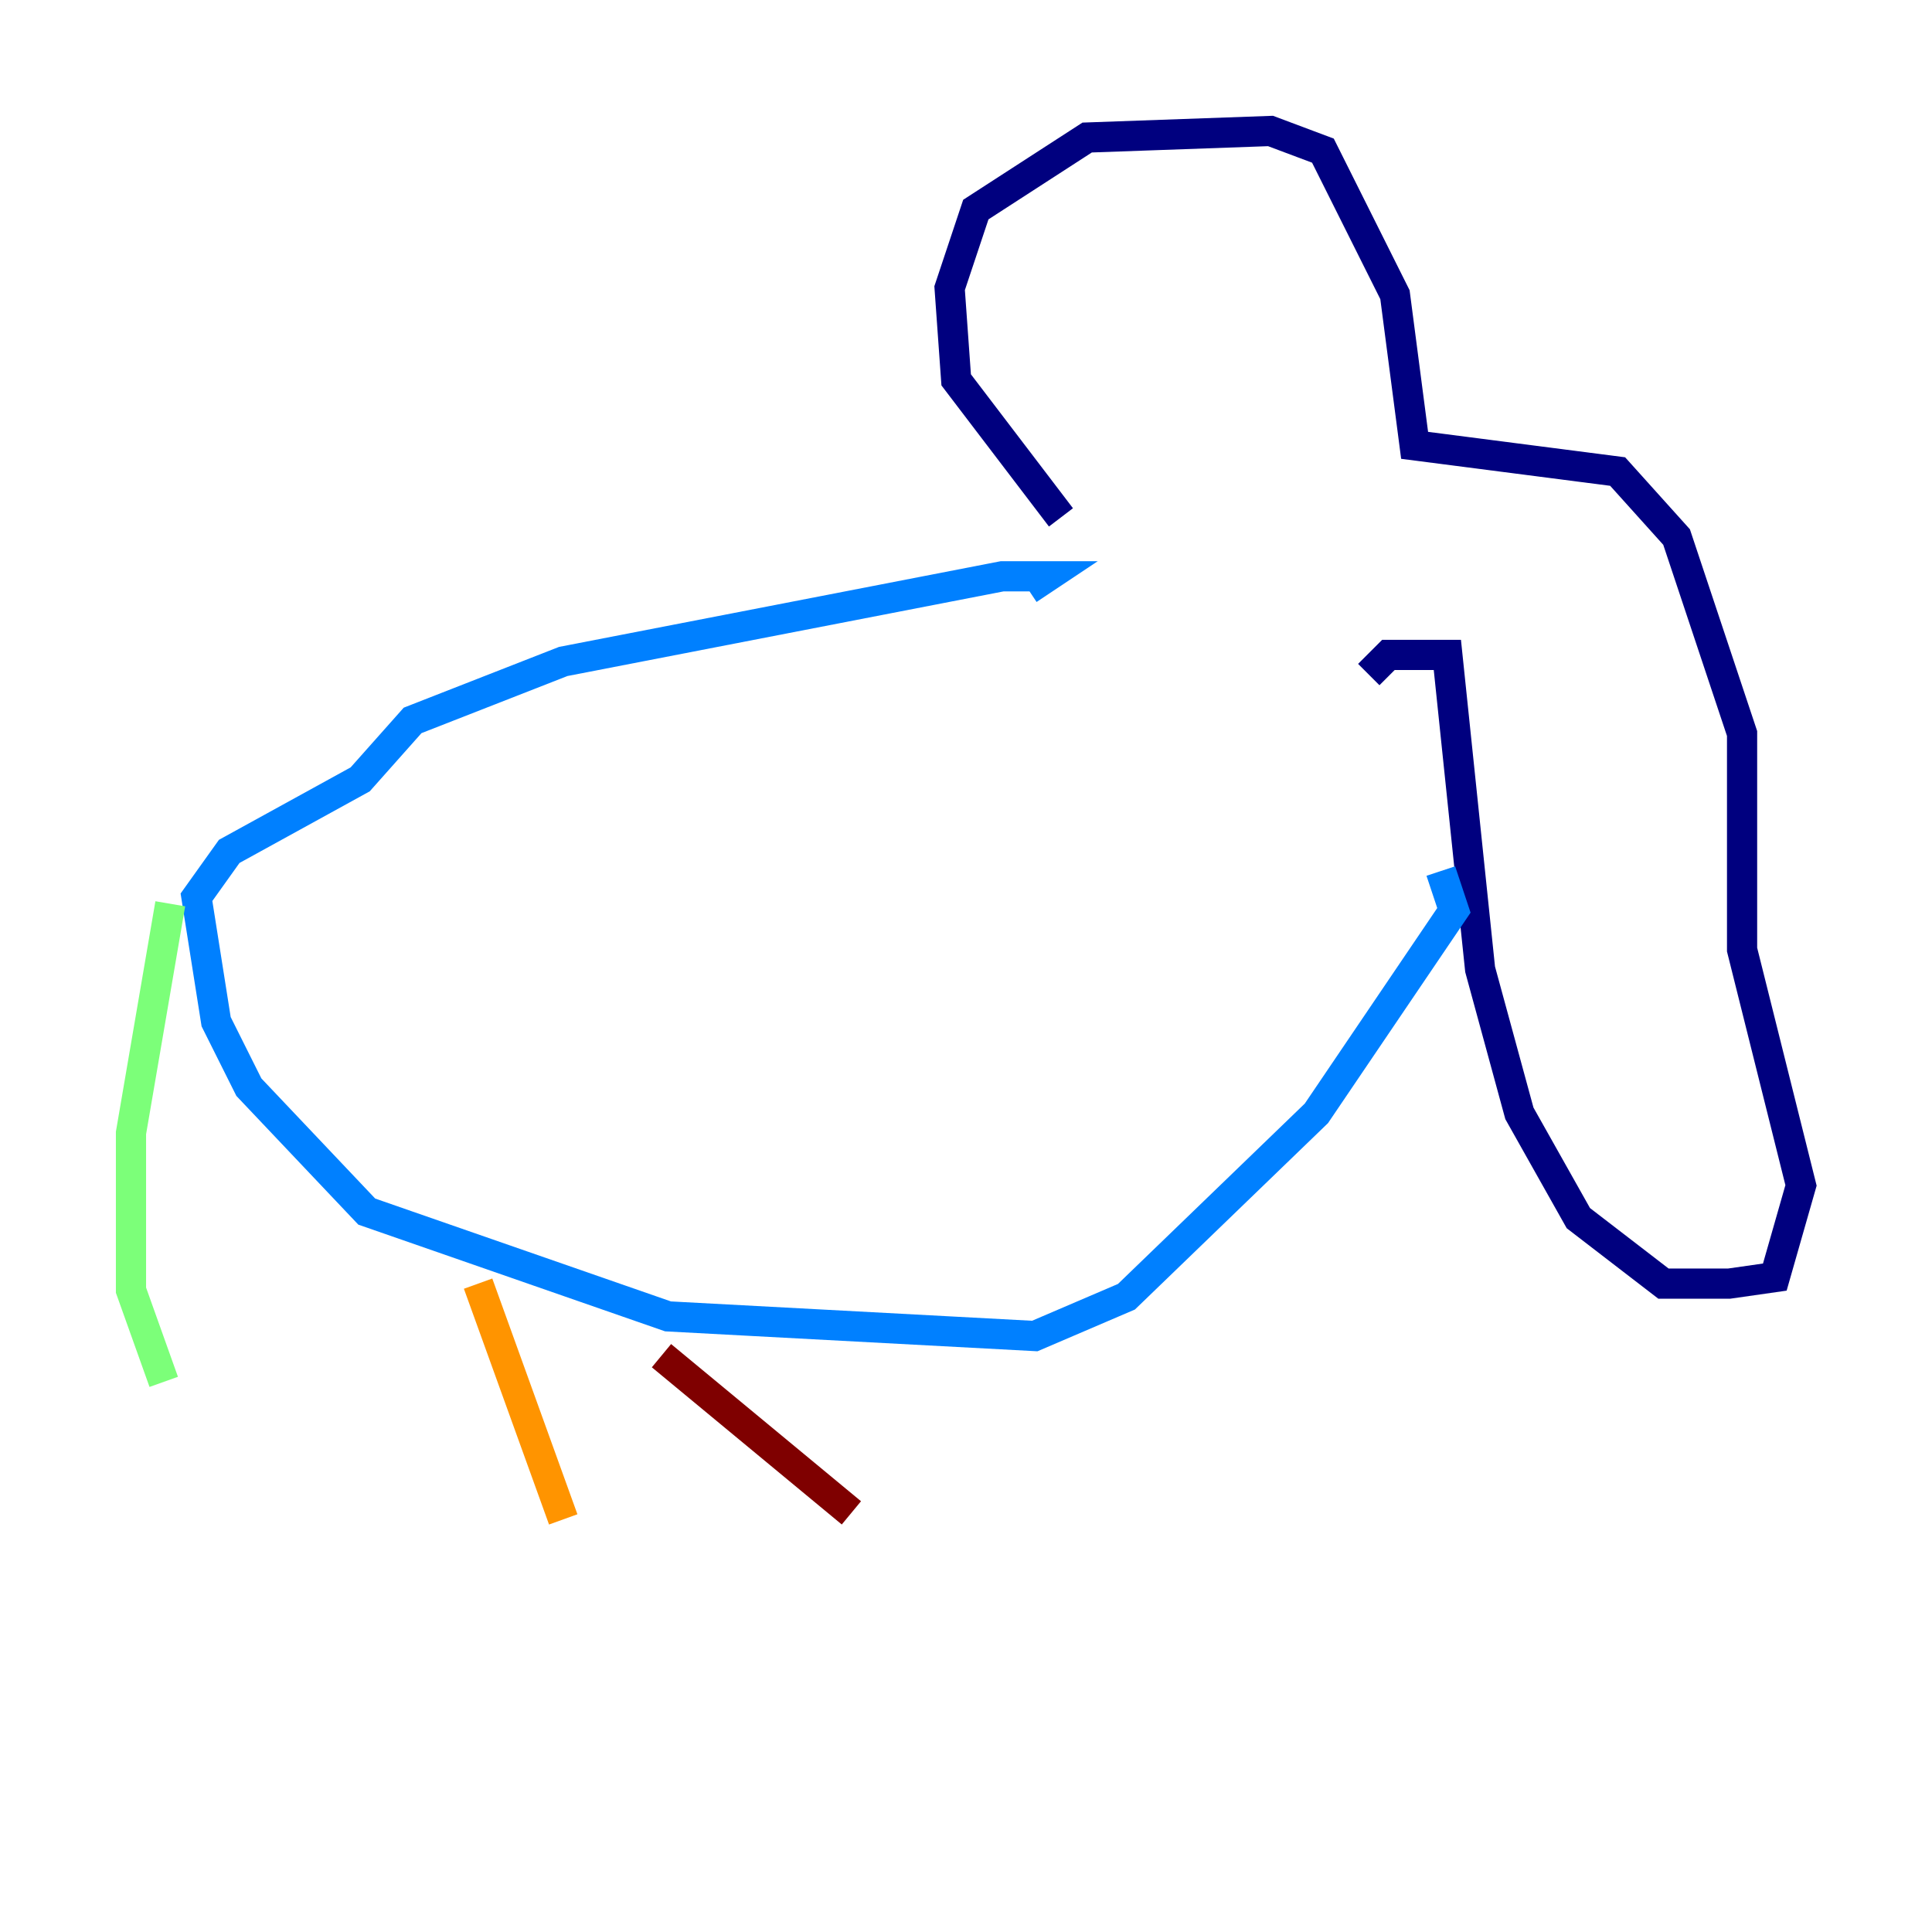 <?xml version="1.0" encoding="utf-8" ?>
<svg baseProfile="tiny" height="128" version="1.2" viewBox="0,0,128,128" width="128" xmlns="http://www.w3.org/2000/svg" xmlns:ev="http://www.w3.org/2001/xml-events" xmlns:xlink="http://www.w3.org/1999/xlink"><defs /><polyline fill="none" points="70.291,34.278 63.349,25.166 62.915,19.091 64.651,13.885 72.027,9.112 84.176,8.678 87.647,9.98 92.42,19.525 93.722,29.505 107.173,31.241 111.078,35.58 115.417,48.597 115.417,62.915 119.322,78.536 117.586,84.61 114.549,85.044 110.21,85.044 104.57,80.705 100.664,73.763 98.061,64.217 95.891,43.39 91.986,43.39 90.685,44.691" stroke="#00007f" stroke-width="2" /><polyline fill="none" points="95.458,57.709 96.325,60.312 87.214,73.763 74.63,85.912 68.556,88.515 44.258,87.214 24.298,80.271 16.488,72.027 14.319,67.688 13.017,59.444 15.186,56.407 23.864,51.634 27.336,47.729 37.315,43.824 66.386,38.183 69.424,38.183 68.122,39.051" stroke="#0080ff" stroke-width="2" /><polyline fill="none" points="11.281,59.878 8.678,75.064 8.678,85.478 10.848,91.552" stroke="#7cff79" stroke-width="2" /><polyline fill="none" points="31.675,85.044 37.315,100.664" stroke="#ff9400" stroke-width="2" /><polyline fill="none" points="43.824,89.817 56.407,100.231" stroke="#7f0000" stroke-width="2" /></svg>